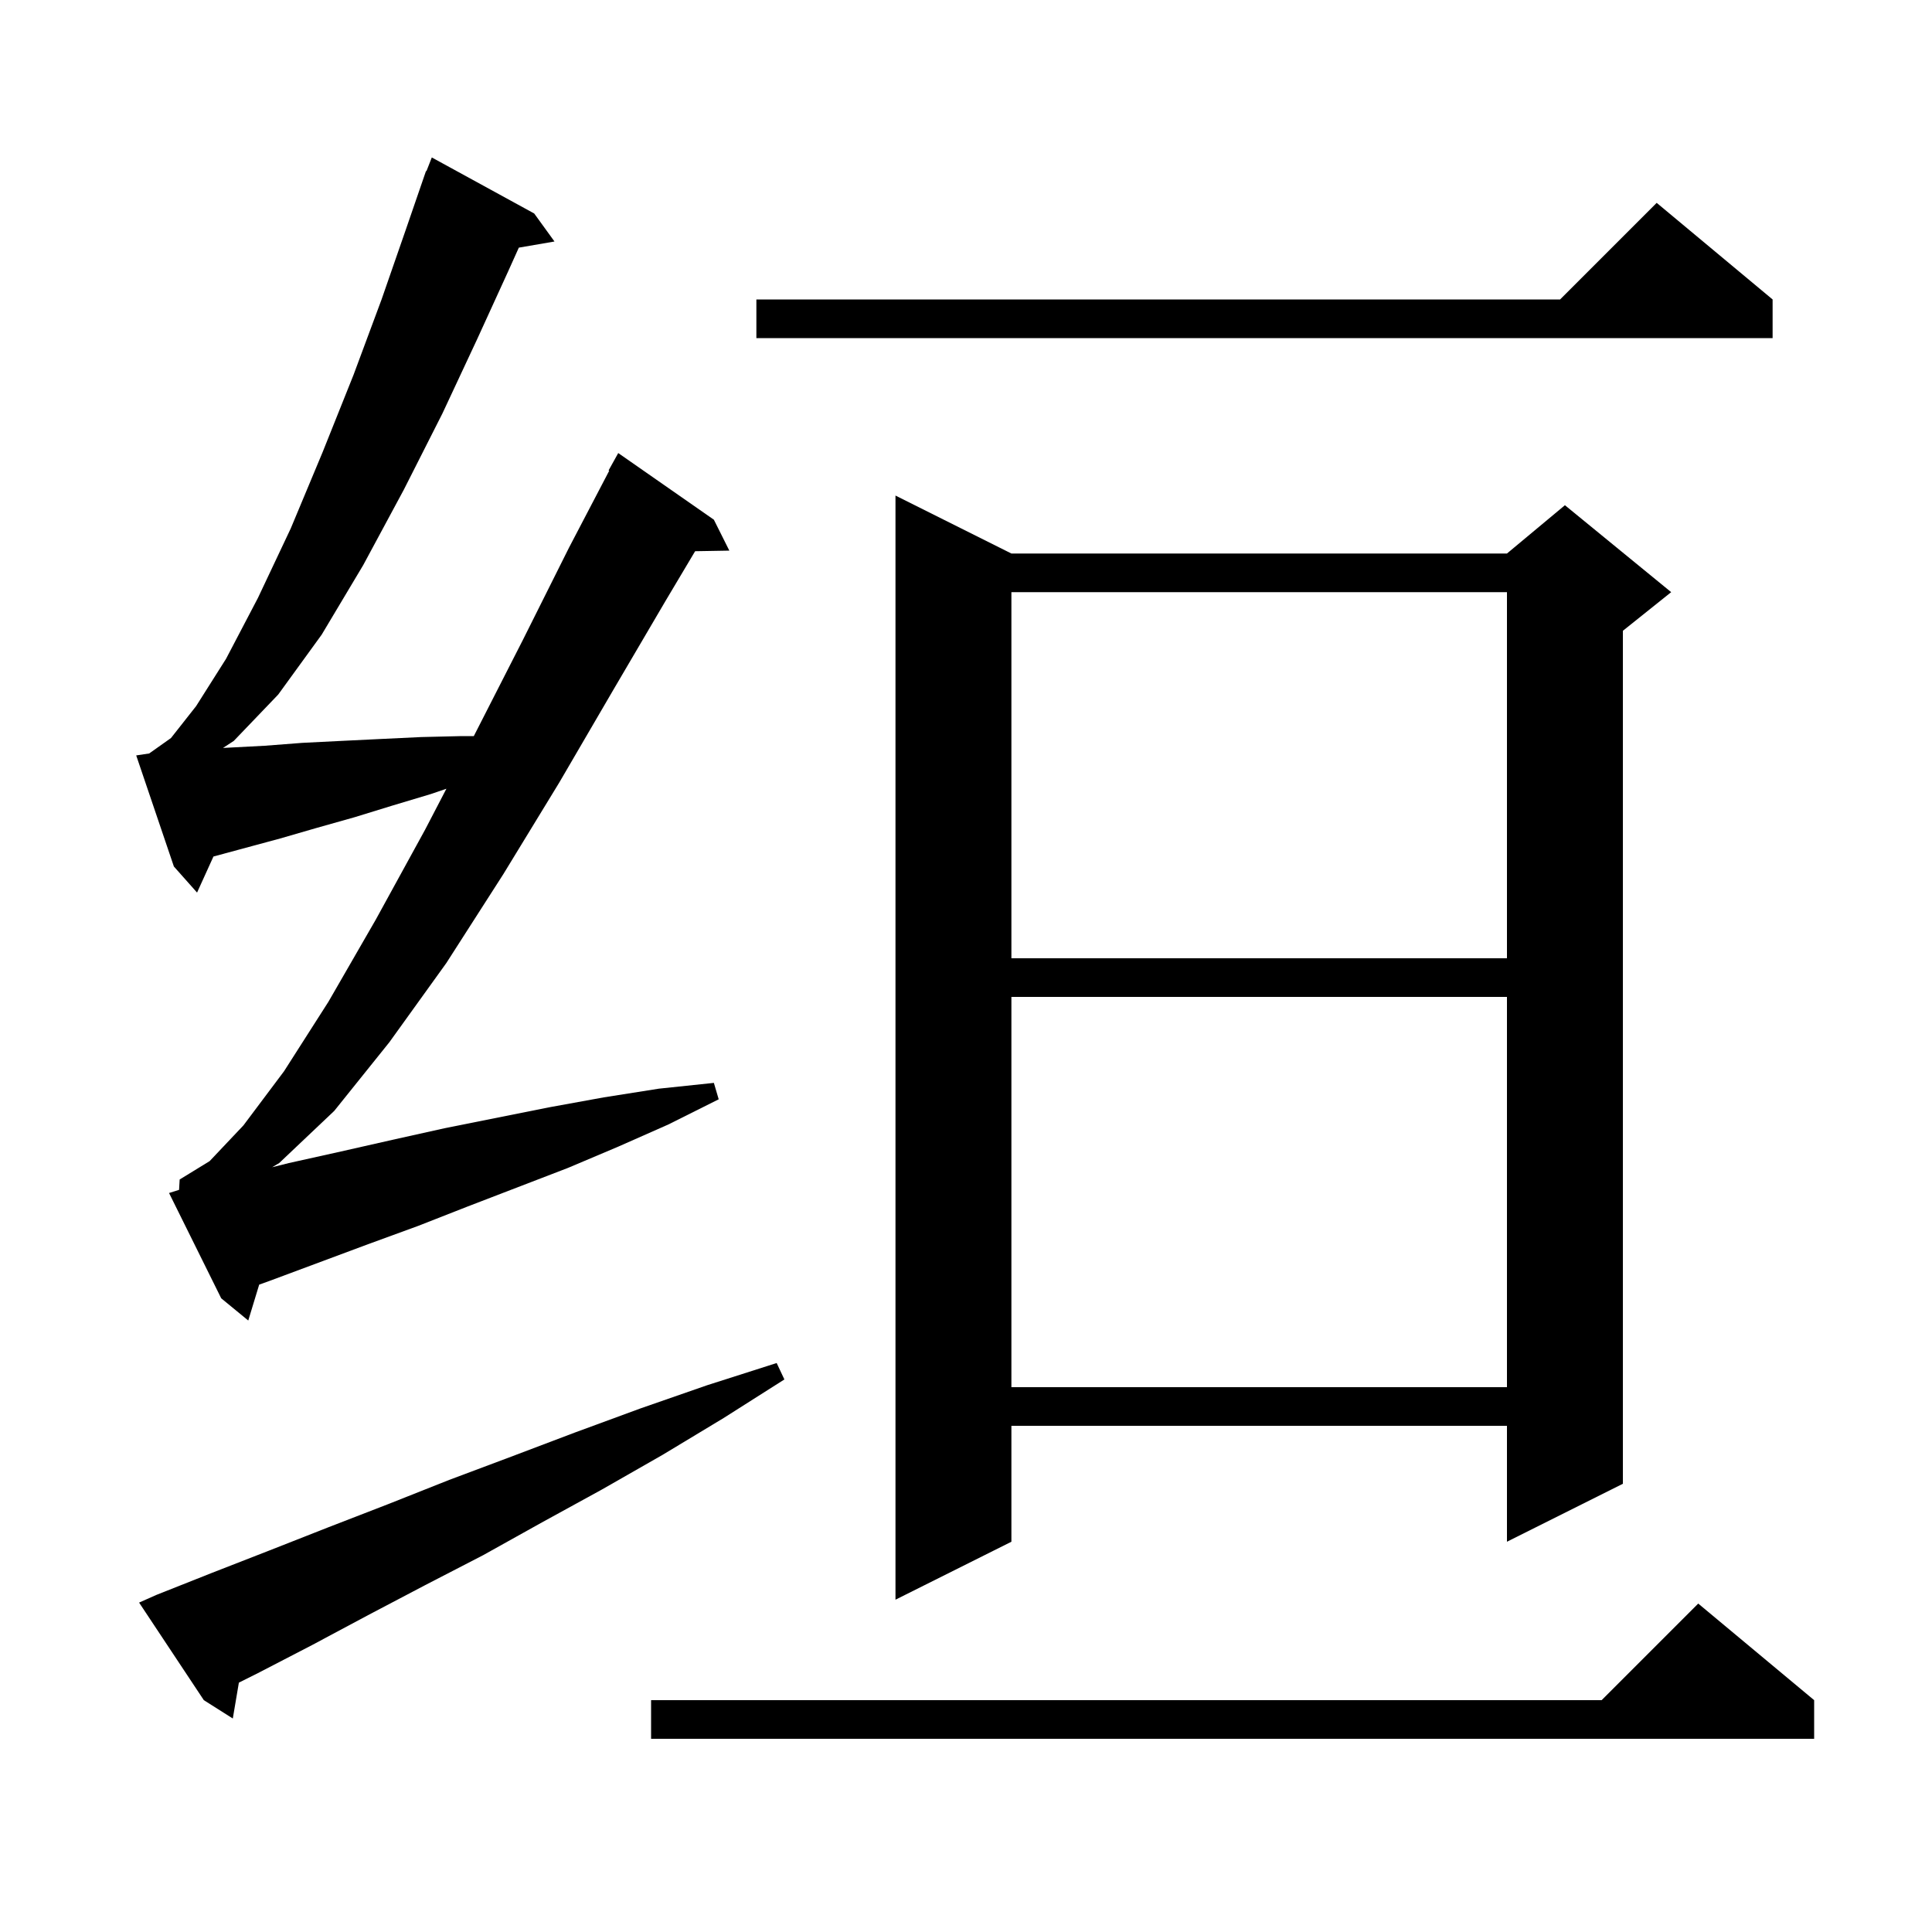 <svg xmlns="http://www.w3.org/2000/svg" xmlns:xlink="http://www.w3.org/1999/xlink" version="1.1" baseProfile="full" viewBox="0 0 200 200" width="200" height="200">
<g fill="black">
<path d="M 187.8 176.0 L 187.8 180.0 L 67.4 180.0 L 67.4 176.0 L 165.8 176.0 L 175.8 166.0 Z M 16.2 165.1 L 22.0 162.8 L 27.9 160.5 L 34.0 158.1 L 40.2 155.7 L 46.5 153.2 L 52.9 150.8 L 59.5 148.3 L 66.3 145.8 L 73.2 143.4 L 80.4 141.1 L 81.2 142.8 L 74.9 146.8 L 68.6 150.6 L 62.3 154.2 L 56.1 157.6 L 50.0 161.0 L 44.0 164.1 L 38.1 167.2 L 32.3 170.3 L 26.7 173.2 L 24.728 174.186 L 24.1 177.9 L 21.1 176.0 L 14.4 165.9 Z M 104.7 57.3 L 156.0 57.3 L 162.0 52.3 L 173.0 61.3 L 168.0 65.3 L 168.0 153.6 L 156.0 159.6 L 156.0 147.6 L 104.7 147.6 L 104.7 159.6 L 92.7 165.6 L 92.7 51.3 Z M 104.7 103.2 L 104.7 143.6 L 156.0 143.6 L 156.0 103.2 Z M 18.537 123.173 L 18.6 122.1 L 21.7 120.2 L 25.2 116.5 L 29.4 110.9 L 34.0 103.7 L 38.9 95.2 L 44.0 85.9 L 46.212 81.65 L 44.6 82.2 L 40.6 83.4 L 36.7 84.6 L 32.8 85.7 L 29.0 86.8 L 22.097 88.666 L 20.4 92.4 L 18.0 89.7 L 14.1 78.2 L 15.443 77.999 L 17.7 76.4 L 20.3 73.1 L 23.4 68.2 L 26.7 61.9 L 30.1 54.7 L 33.4 46.8 L 36.6 38.8 L 39.5 31.0 L 42.0 23.8 L 44.1 17.7 L 44.145 17.718 L 44.7 16.3 L 55.3 22.1 L 57.4 25.0 L 53.709 25.636 L 52.6 28.1 L 49.4 35.1 L 45.8 42.8 L 41.8 50.7 L 37.6 58.5 L 33.3 65.7 L 28.8 71.9 L 24.2 76.7 L 23.085 77.427 L 27.4 77.2 L 31.3 76.9 L 35.3 76.7 L 39.4 76.5 L 43.6 76.3 L 47.8 76.2 L 49.048 76.2 L 49.1 76.1 L 54.1 66.3 L 58.9 56.7 L 63.066 48.731 L 63.0 48.7 L 64.0 46.9 L 73.9 53.8 L 75.5 57.0 L 71.959 57.061 L 68.9 62.2 L 63.5 71.4 L 57.9 81.0 L 52.1 90.5 L 46.2 99.7 L 40.3 107.9 L 34.6 115.0 L 28.9 120.4 L 28.17 120.832 L 29.9 120.4 L 35.3 119.2 L 40.6 118.0 L 46.0 116.8 L 57.0 114.6 L 62.5 113.6 L 68.2 112.7 L 73.9 112.1 L 74.4 113.8 L 69.2 116.4 L 64.0 118.7 L 58.8 120.9 L 48.4 124.9 L 43.3 126.9 L 38.1 128.8 L 27.9 132.6 L 26.831 132.985 L 25.7 136.7 L 22.9 134.4 L 17.5 123.5 Z M 104.7 61.3 L 104.7 99.2 L 156.0 99.2 L 156.0 61.3 Z M 183.5 31.0 L 183.5 35.0 L 78.3 35.0 L 78.3 31.0 L 161.5 31.0 L 171.5 21.0 Z " />
</g>
</svg>
